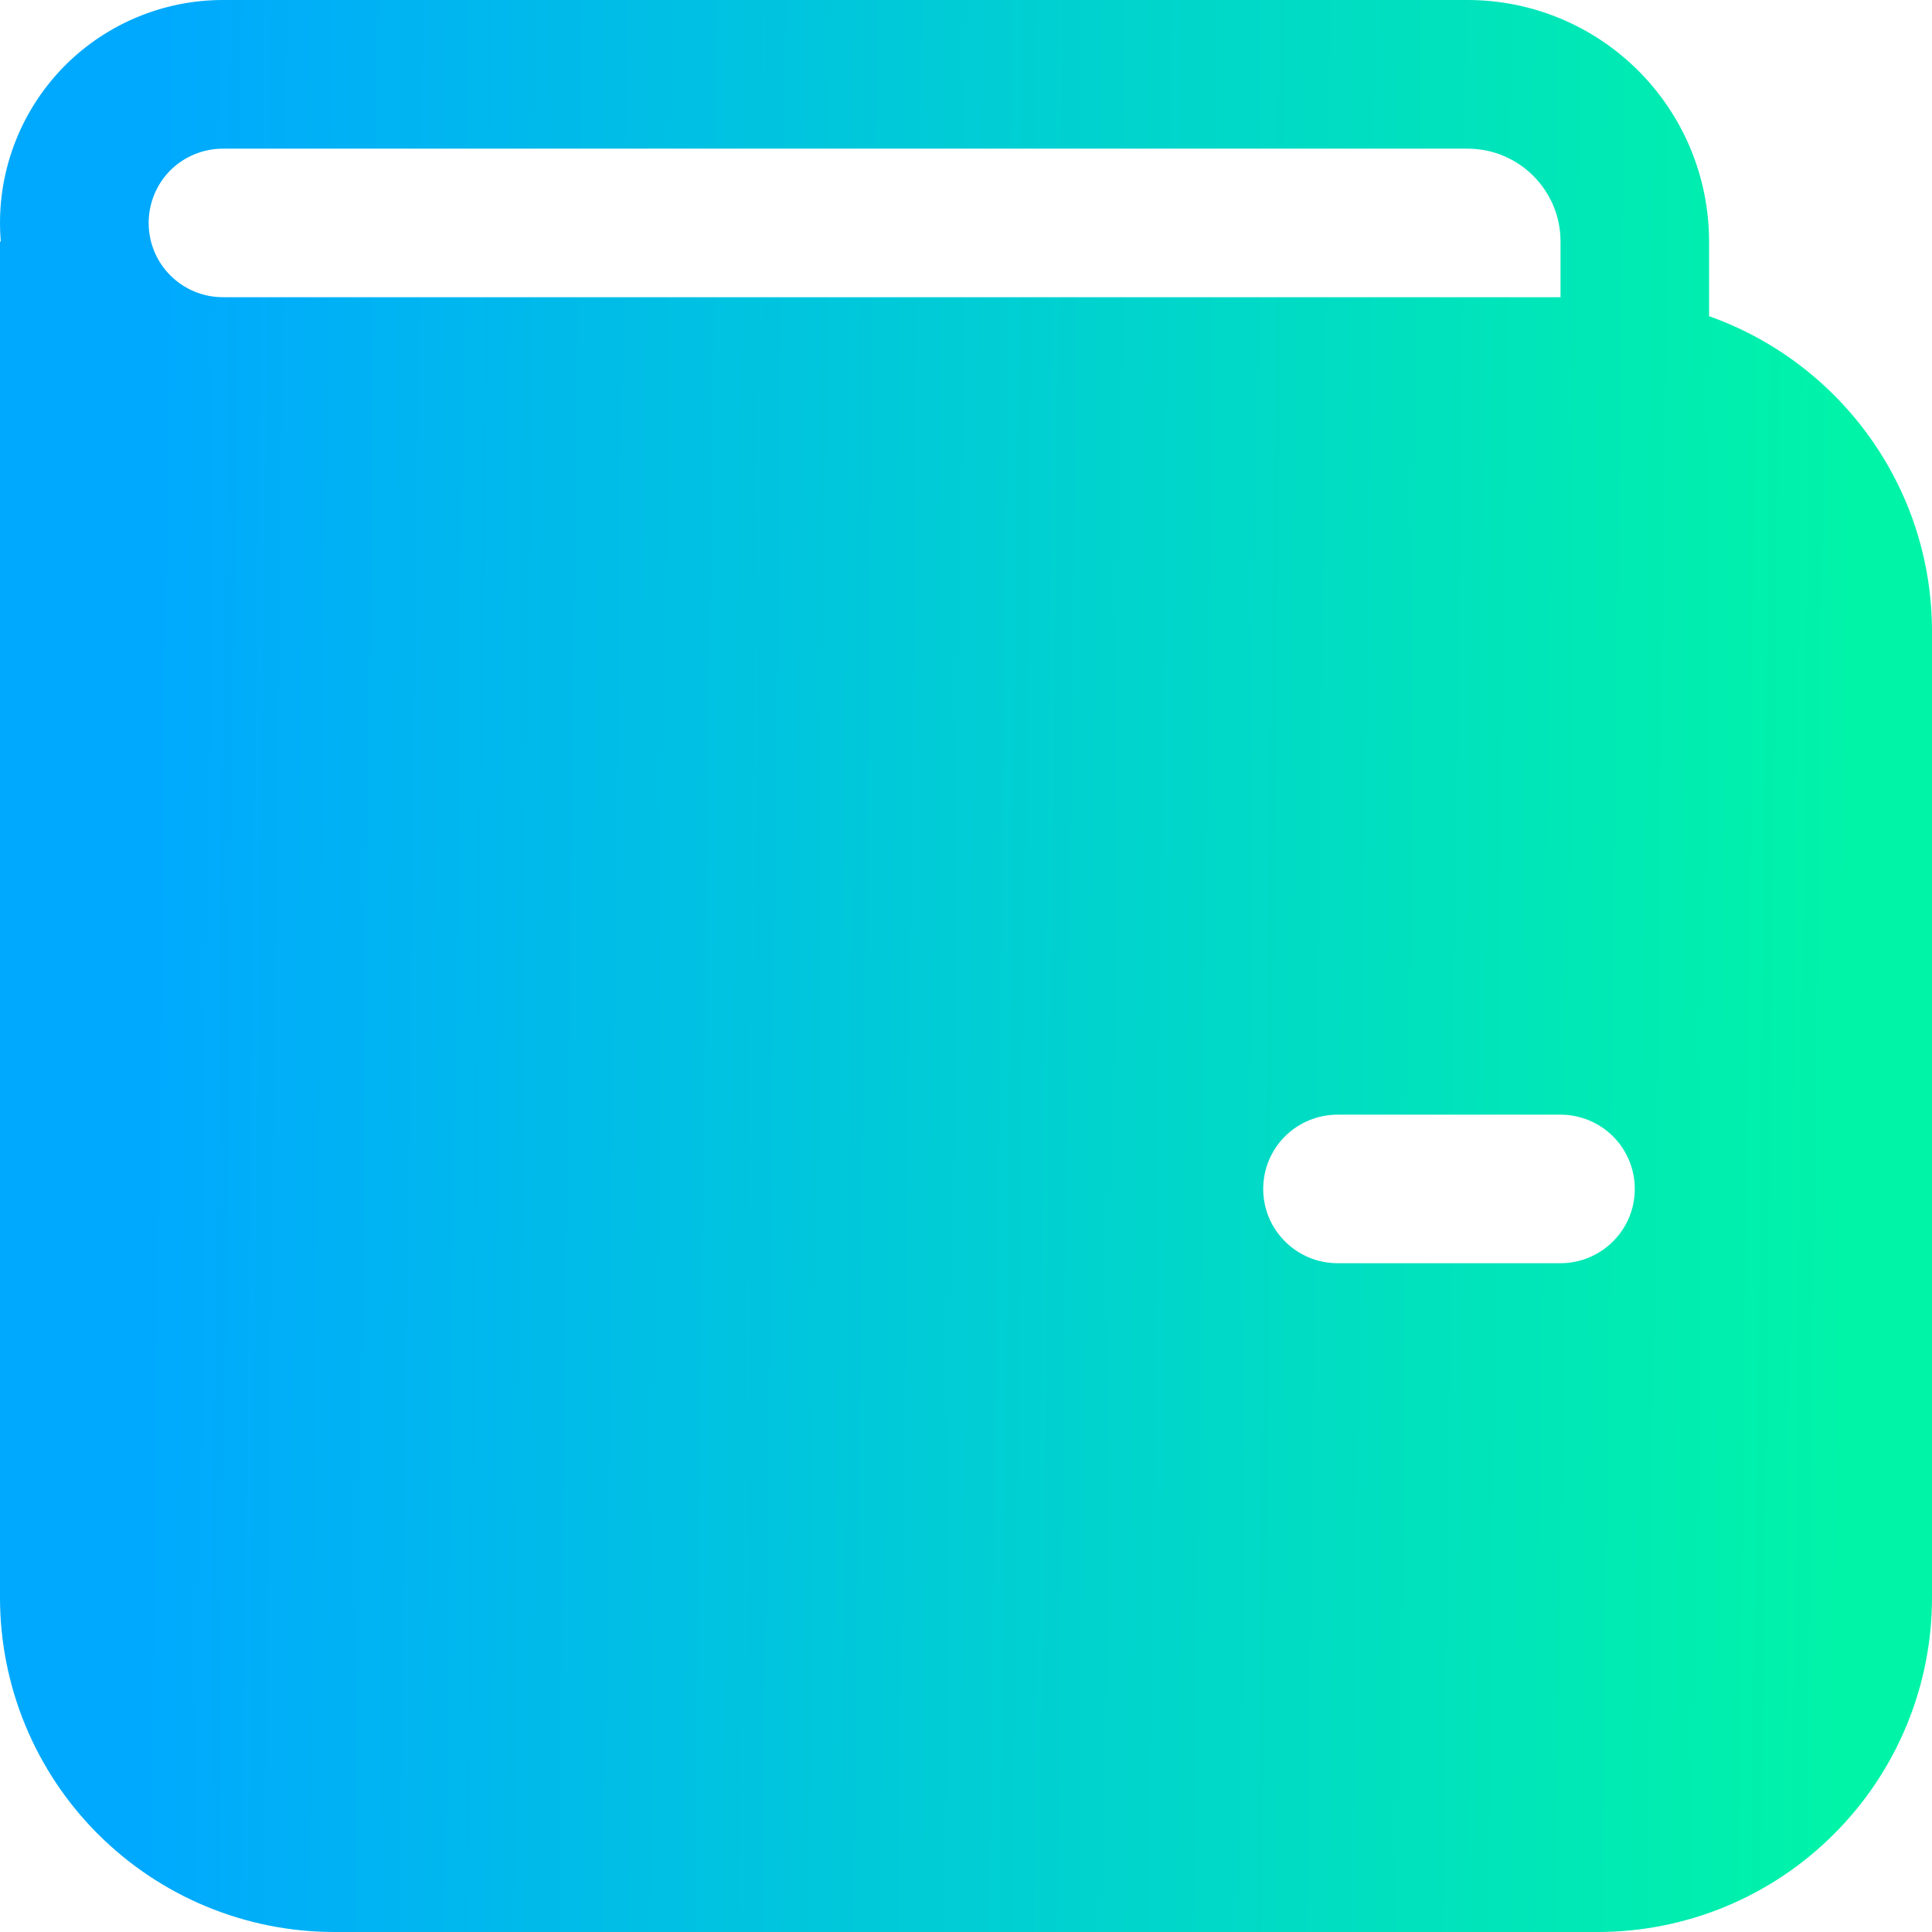 <svg width="18" height="18" viewBox="0 0 18 18" fill="none" xmlns="http://www.w3.org/2000/svg">
<path d="M1.47578e-06 2.077C1.47578e-06 1.526 0.219 0.998 0.608 0.608C0.998 0.219 1.526 0 2.077 0H13.673C14.27 0 14.842 0.237 15.264 0.659C15.686 1.081 15.923 1.653 15.923 2.25V2.946C17.133 3.374 18 4.528 18 5.885V14.885C18 15.711 17.672 16.503 17.087 17.087C16.503 17.672 15.711 18 14.885 18H3.115C2.289 18 1.497 17.672 0.912 17.087C0.328 16.503 1.47578e-06 15.711 1.47578e-06 14.885V2.25H0.007C0.002 2.192 -6.69293e-05 2.135 1.47578e-06 2.077ZM14.539 2.25C14.539 1.772 14.151 1.385 13.673 1.385H2.077C1.893 1.385 1.717 1.458 1.587 1.587C1.458 1.717 1.385 1.893 1.385 2.077C1.385 2.261 1.458 2.437 1.587 2.566C1.717 2.696 1.893 2.769 2.077 2.769H14.539V2.25ZM12.461 10.385C12.278 10.385 12.102 10.458 11.972 10.587C11.842 10.717 11.769 10.893 11.769 11.077C11.769 11.261 11.842 11.437 11.972 11.566C12.102 11.696 12.278 11.769 12.461 11.769H14.539C14.722 11.769 14.898 11.696 15.028 11.566C15.158 11.437 15.231 11.261 15.231 11.077C15.231 10.893 15.158 10.717 15.028 10.587C14.898 10.458 14.722 10.385 14.539 10.385H12.461Z" fill="url(#paint0_linear_72_4608)"/>
<defs>
<linearGradient id="paint0_linear_72_4608" x1="1.4" y1="9" x2="17.25" y2="9.193" gradientUnits="userSpaceOnUse">
<stop stop-color="#00A9FE"/>
<stop offset="1" stop-color="#00F4A8"/>
</linearGradient>
</defs>
</svg>
